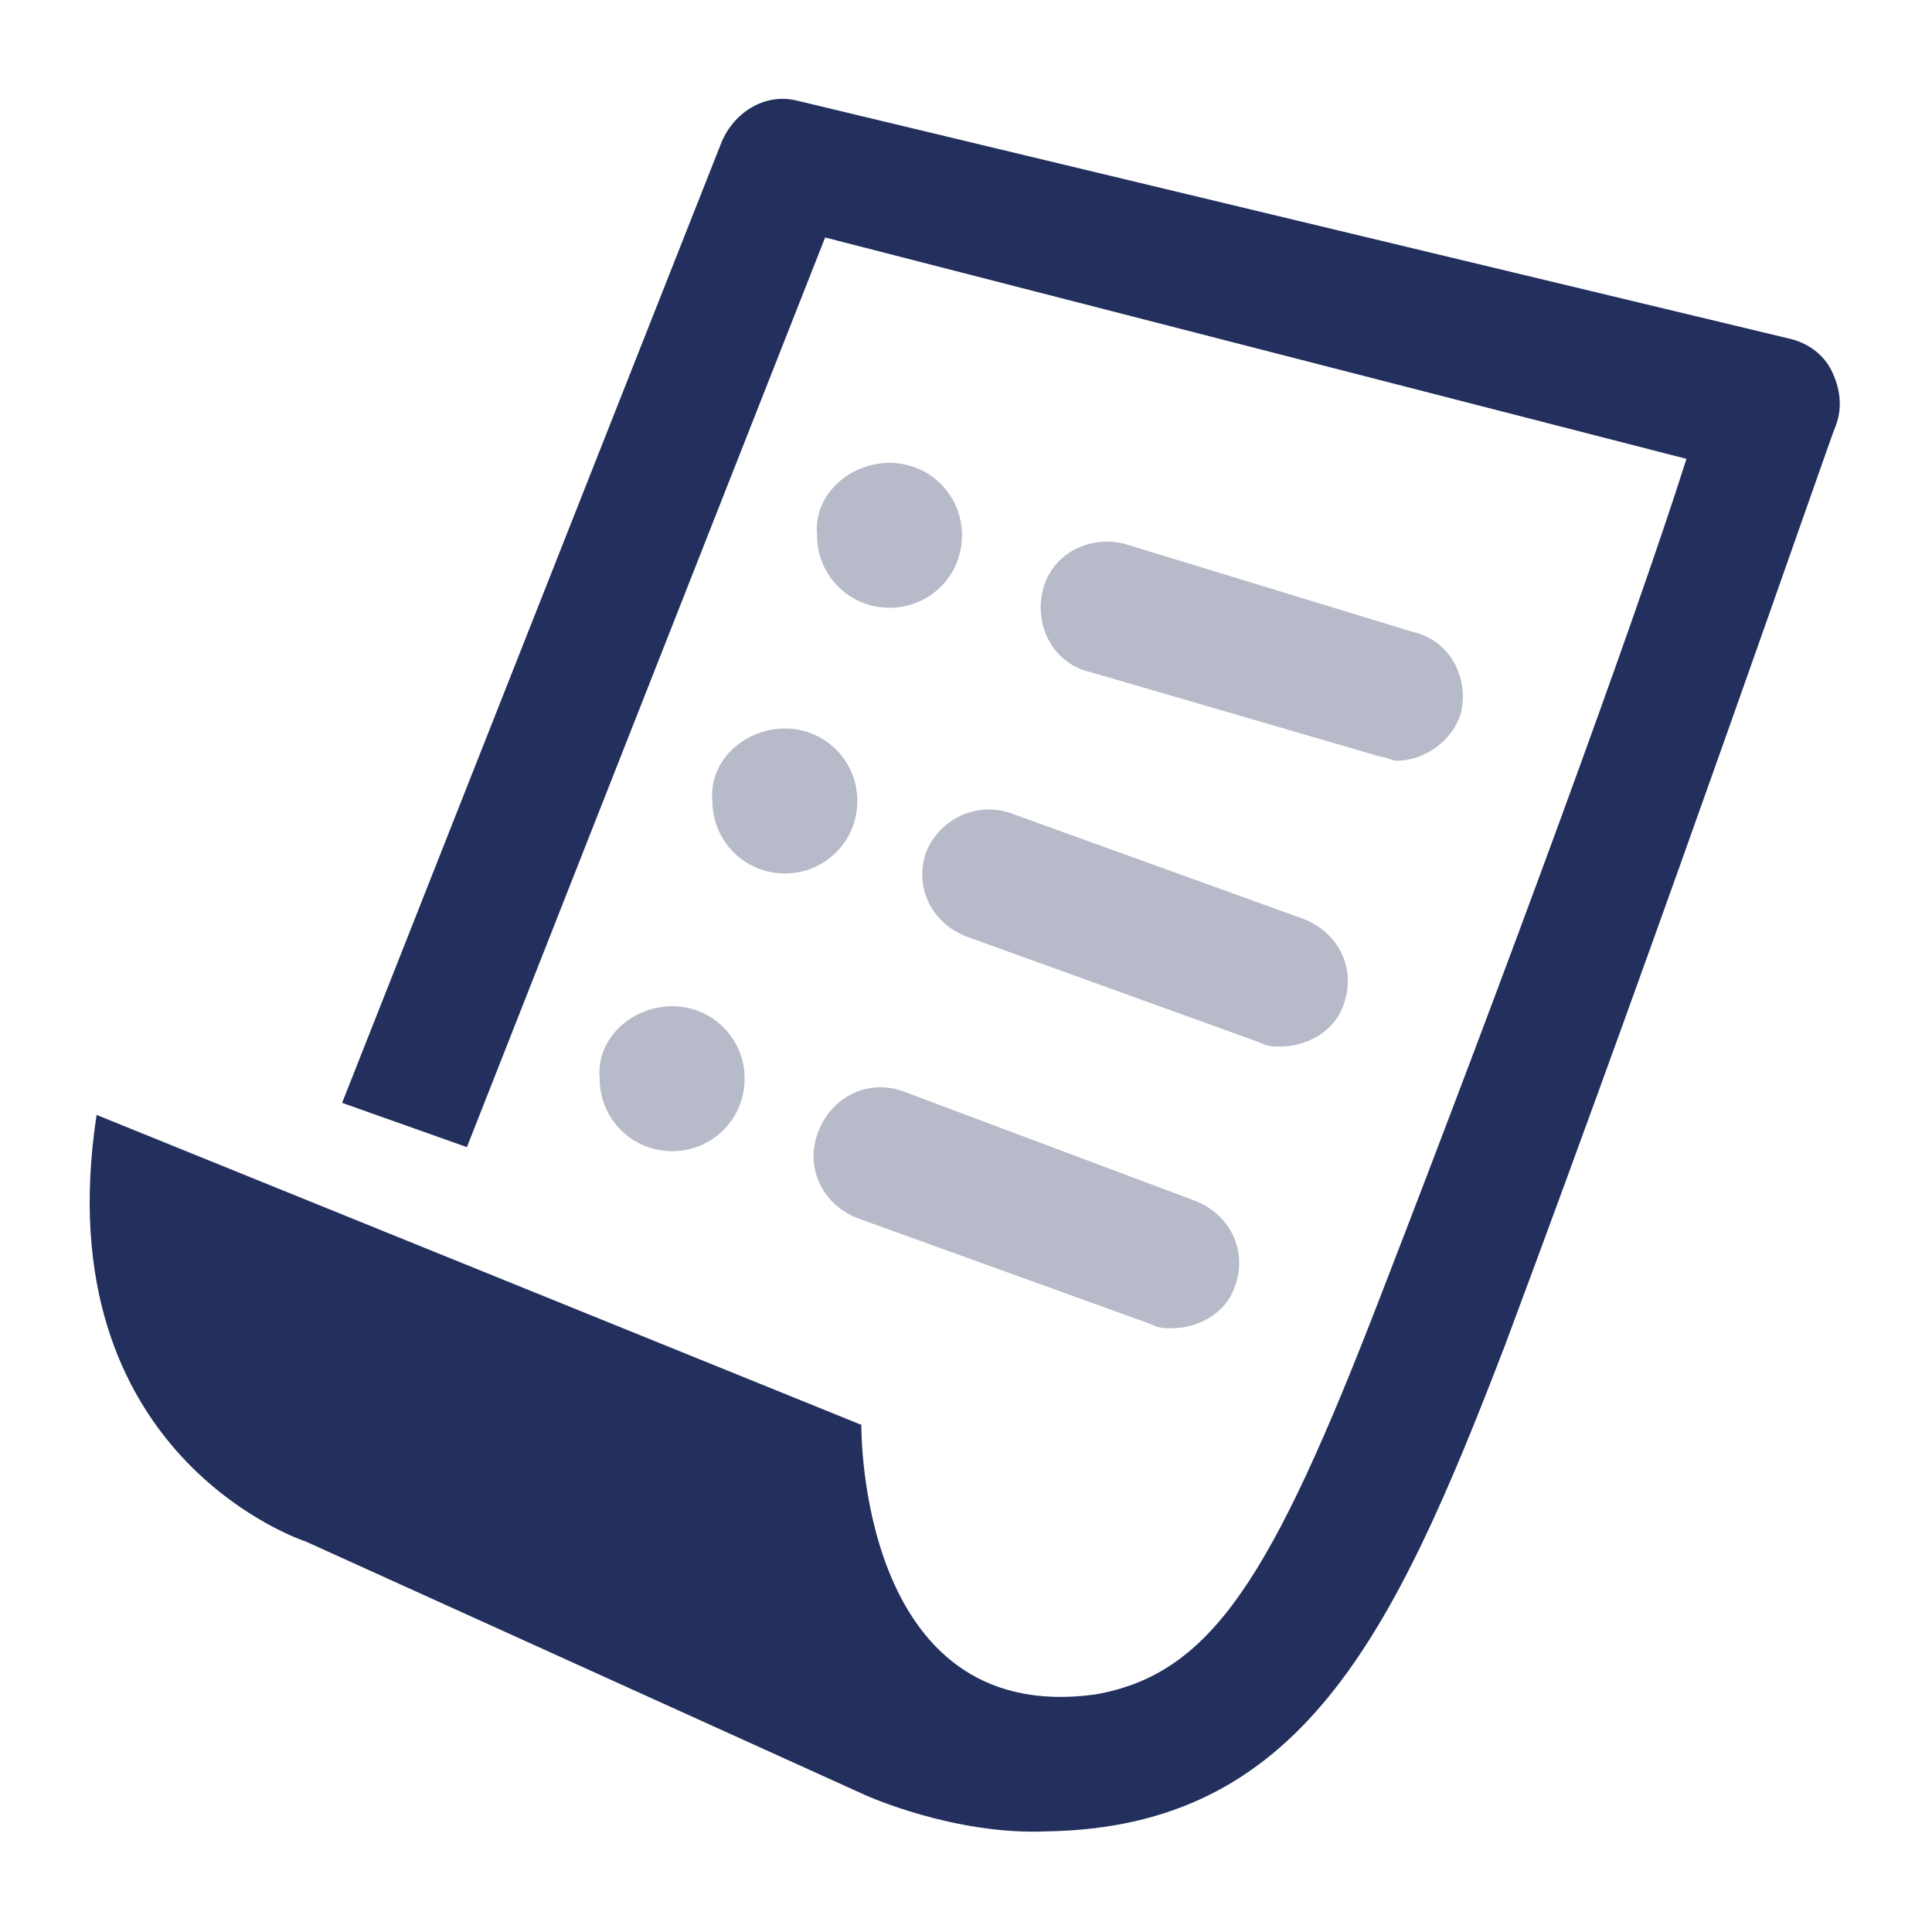 <?xml version="1.0" encoding="utf-8"?>
<!-- Generator: Adobe Illustrator 23.0.3, SVG Export Plug-In . SVG Version: 6.00 Build 0)  -->
<svg version="1.1" id="Capa_1" xmlns="http://www.w3.org/2000/svg" xmlns:xlink="http://www.w3.org/1999/xlink" x="0px" y="0px"
	 viewBox="0 0 48 48" style="enable-background:new 0 0 48 48;" xml:space="preserve">
<style type="text/css">
	.st0{fill:#232F5D;}
	.st1{fill:#B6BAC9;}
</style>
<path class="st0" d="M45.5,9.2c-0.2-0.4-0.6-0.7-1.1-0.8L19.8,2.5c-0.8-0.2-1.6,0.3-1.9,1.1L8.5,27.4l3.1,1.1l8.9-22.6l21.4,5.5
	c-1.3,4.1-4.5,12.8-7.6,20.8c-2.7,7-4.2,9.4-7.1,9.9c0,0,0,0,0,0c-5.9,0.8-5.8-6.7-5.8-6.7l-19-7.7c-1.3,8.5,5.2,10.6,5.2,10.6
	l13.9,6.3c0,0,2.2,1,4.5,0.9c6.3-0.1,8.6-4.8,11.4-12.1c4-10.7,8.1-22.6,8.2-22.8C45.8,10.1,45.7,9.6,45.5,9.2z"/>
<path class="st1" d="M34.3,18.8c0.1,0,0.3,0.1,0.4,0.1c0.7,0,1.4-0.5,1.6-1.2c0.2-0.9-0.3-1.8-1.2-2l-7.2-2.2
	c-0.9-0.2-1.8,0.3-2,1.2c-0.2,0.9,0.3,1.8,1.2,2L34.3,18.8z"/>
<path class="st1" d="M23,21.2c-0.3,0.9,0.2,1.8,1.1,2.1l7.2,2.6c0.2,0.1,0.3,0.1,0.5,0.1c0.7,0,1.4-0.4,1.6-1.1
	c0.3-0.9-0.2-1.8-1.1-2.1l-7.2-2.6C24.2,19.9,23.3,20.4,23,21.2z"/>
<path class="st1" d="M22.4,27.1c-0.9-0.3-1.8,0.2-2.1,1.1c-0.3,0.9,0.2,1.8,1.1,2.1l7.2,2.6c0.2,0.1,0.3,0.1,0.5,0.1
	c0.7,0,1.4-0.4,1.6-1.1c0.3-0.9-0.2-1.8-1.1-2.1L22.4,27.1z"/>
<path class="st1" d="M22.1,11.5c1,0,1.8,0.8,1.8,1.8c0,1-0.8,1.8-1.8,1.8c-1,0-1.8-0.8-1.8-1.8C20.2,12.3,21.1,11.5,22.1,11.5z"/>
<path class="st1" d="M19.5,18.1c1,0,1.8,0.8,1.8,1.8c0,1-0.8,1.8-1.8,1.8c-1,0-1.8-0.8-1.8-1.8C17.6,18.9,18.5,18.1,19.5,18.1z"/>
<path class="st1" d="M16.7,25c1,0,1.8,0.8,1.8,1.8c0,1-0.8,1.8-1.8,1.8c-1,0-1.8-0.8-1.8-1.8C14.8,25.8,15.7,25,16.7,25z"/>
</svg>
